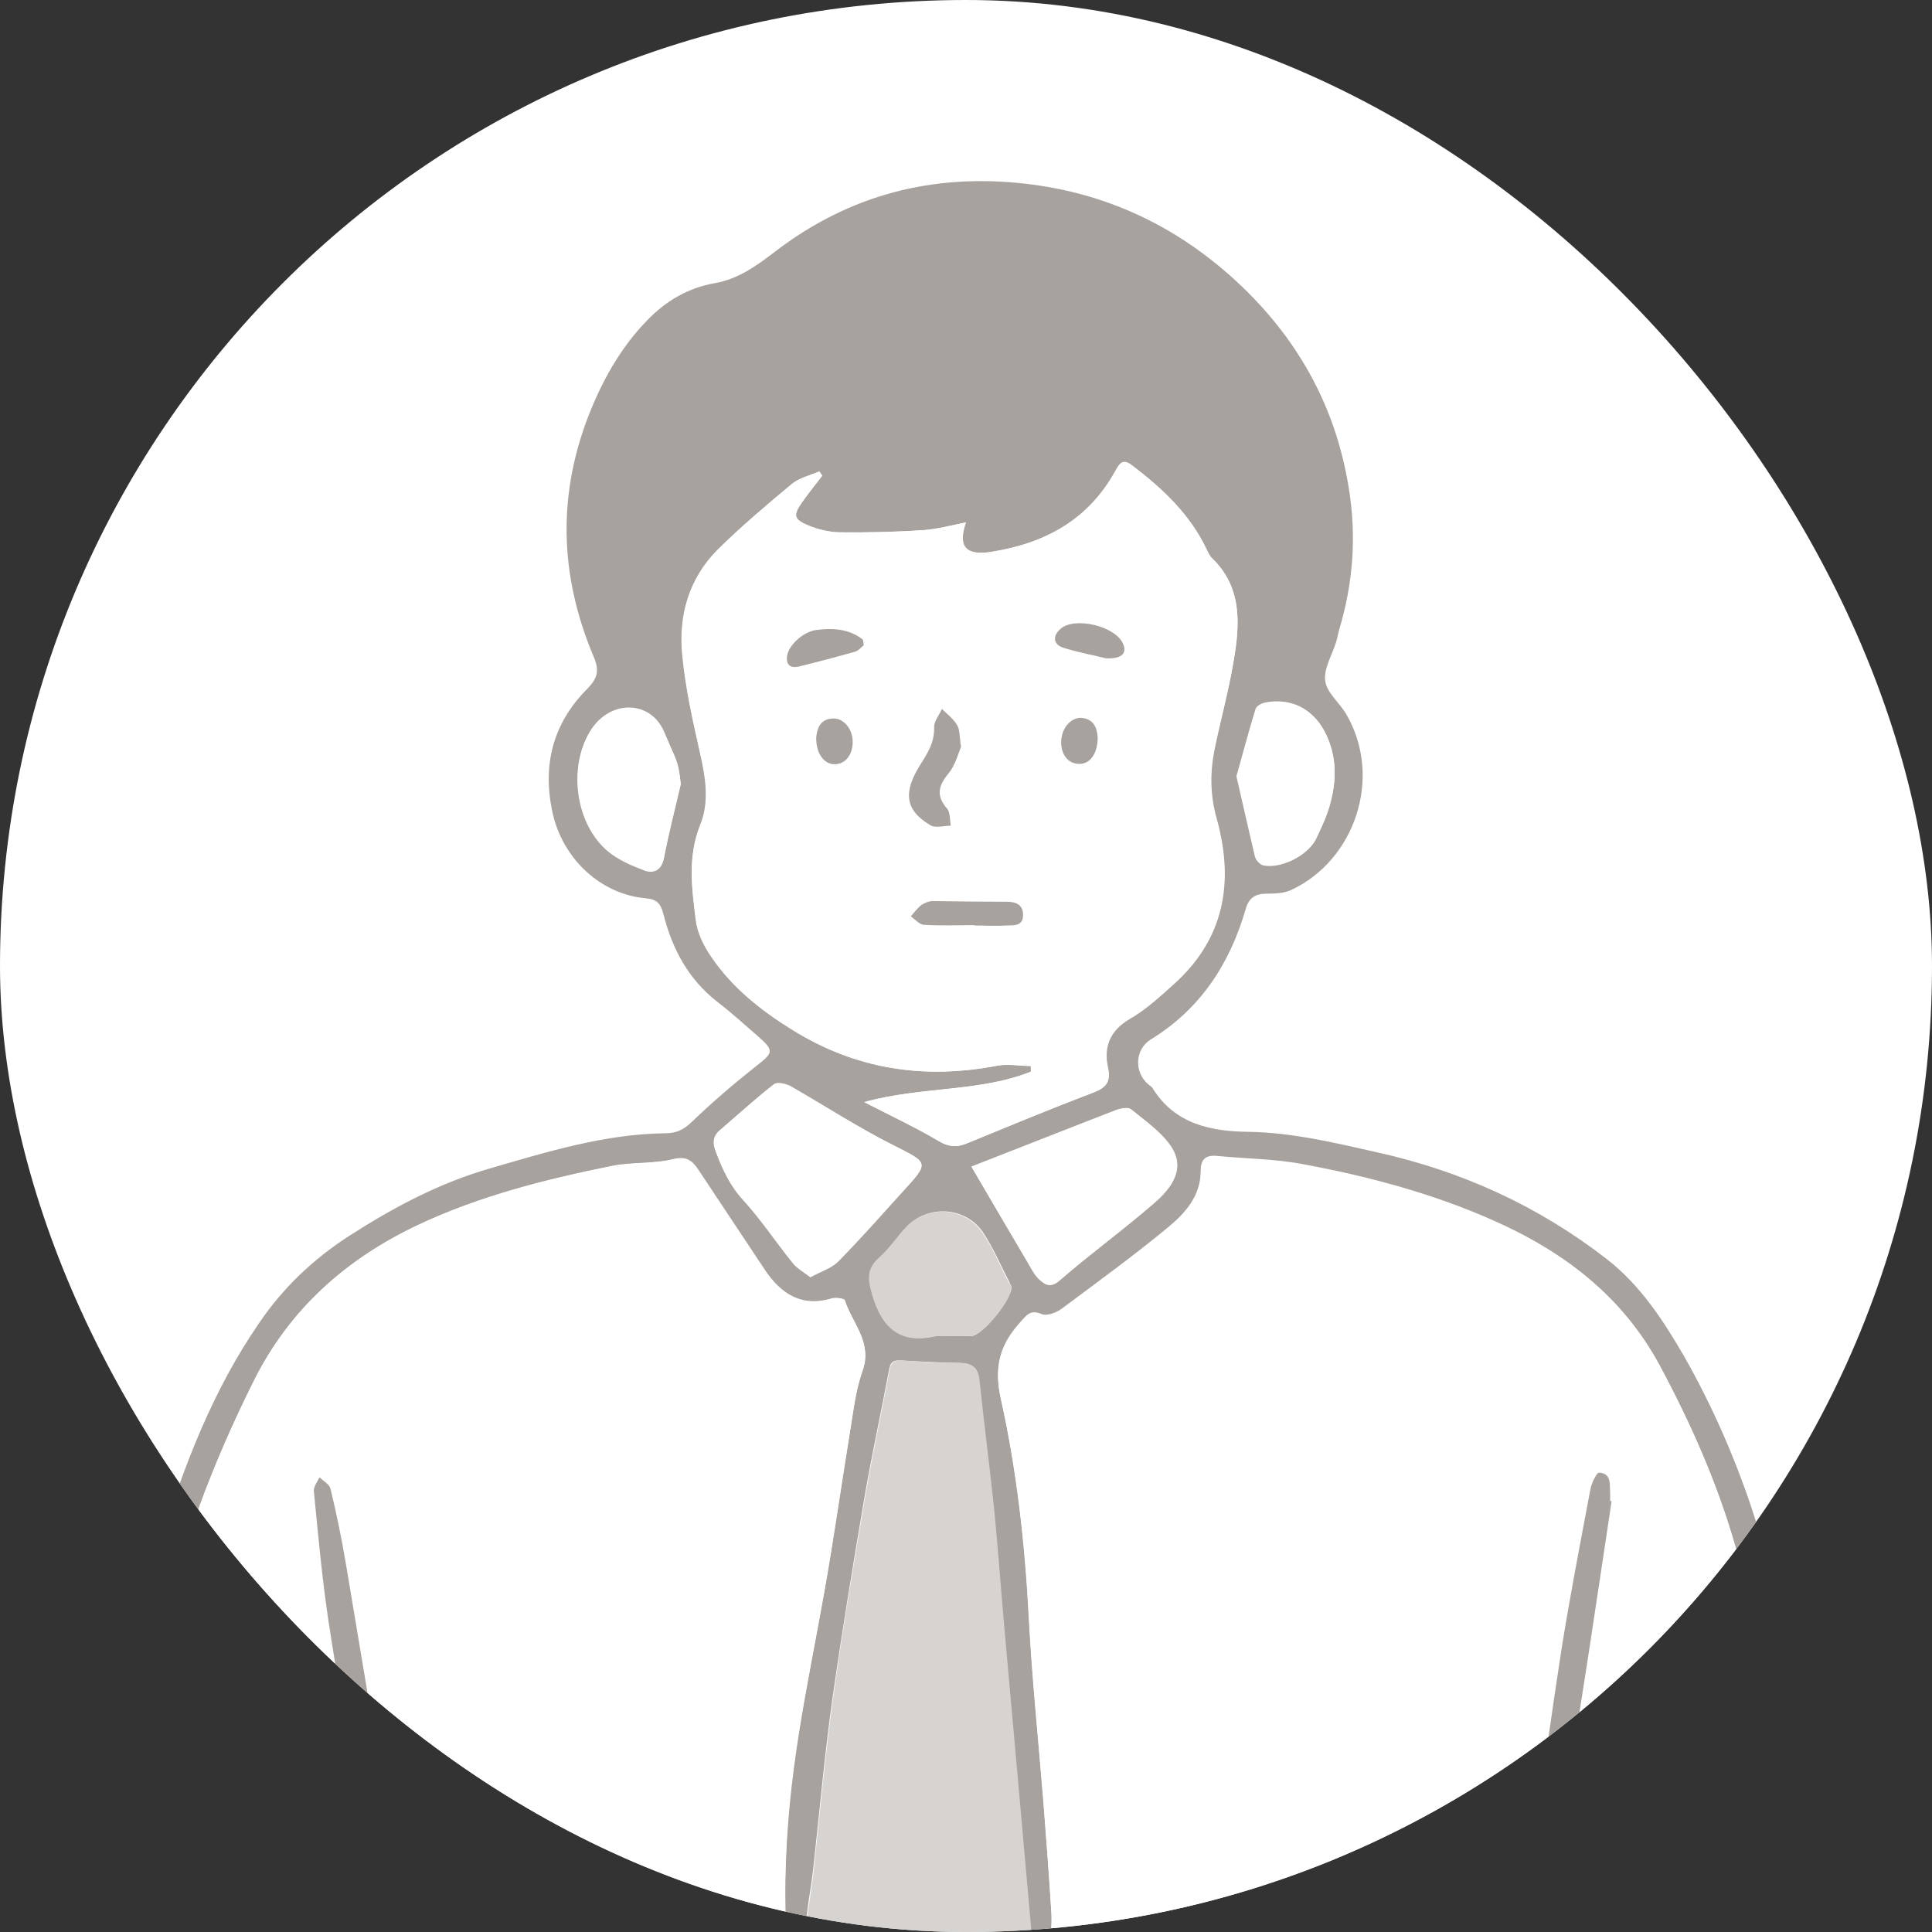<svg width="72" height="72" viewBox="0 0 72 72" fill="none" xmlns="http://www.w3.org/2000/svg">
<rect x="0" y="0" width="72" height="72" fill="#333333" stroke="none"/>
<g clip-path="url(#clip0_24415_31337)">
<rect width="72" height="72" rx="36" fill="white"/>
<path d="M66.732 62.148C67.233 65.234 67.642 68.347 67.457 71.499C67.431 71.948 67.51 72.409 67.47 72.844C67.47 72.858 67.47 72.871 67.457 72.884H66.534C66.442 72.726 66.481 72.475 66.481 72.264C66.573 68.65 66.138 65.063 65.703 61.476C65.545 60.157 65.03 58.891 64.661 57.598C63.988 55.251 62.999 53.035 61.852 50.885C60.454 48.287 58.251 46.625 55.613 45.464C53.345 44.462 50.958 43.829 48.531 43.38C47.489 43.183 46.408 43.183 45.352 43.077C44.904 43.038 44.746 43.222 44.746 43.644C44.746 44.554 44.179 45.201 43.559 45.715C42.266 46.783 40.908 47.772 39.562 48.775C39.365 48.92 39.009 49.052 38.824 48.973C38.402 48.788 38.257 49.012 38.019 49.276C37.268 50.107 37.03 50.925 37.294 52.111C37.888 54.776 38.191 57.506 38.336 60.236C38.455 62.517 38.692 64.799 38.877 67.081C38.982 68.479 39.101 69.877 39.18 71.288C39.206 71.657 39.167 72.027 39.114 72.383C39.088 72.554 38.969 72.713 38.877 72.871H38.824C38.718 72.739 38.6 72.607 38.534 72.449C38.455 72.251 38.415 72.04 38.402 71.829C38.244 70.101 38.099 68.36 37.94 66.632C37.769 64.667 37.584 62.702 37.413 60.737C37.281 59.247 37.175 57.77 37.03 56.279C36.859 54.644 36.648 53.022 36.476 51.399C36.424 50.925 36.173 50.793 35.738 50.793C35.012 50.779 34.274 50.74 33.548 50.7C33.192 50.674 33.166 50.872 33.113 51.149C32.823 52.705 32.48 54.248 32.216 55.804C31.794 58.284 31.385 60.763 31.029 63.256C30.739 65.3 30.555 67.371 30.33 69.428C30.198 70.642 30.106 70.8 30.001 72.013C29.987 72.159 29.974 72.33 29.895 72.462C29.816 72.607 29.658 72.713 29.539 72.831C29.46 72.686 29.302 72.554 29.302 72.409C29.262 71.618 29.249 70.84 29.262 70.048C29.328 66.052 30.027 63.177 30.726 59.26C31.069 57.321 31.346 55.356 31.662 53.417C31.794 52.639 31.873 51.835 32.137 51.096C32.52 50.028 31.755 49.316 31.478 48.458C31.451 48.392 31.161 48.353 31.016 48.392C29.855 48.748 29.077 48.221 28.471 47.298C27.666 46.084 26.848 44.858 26.044 43.644C25.82 43.301 25.609 43.077 25.081 43.209C24.343 43.38 23.551 43.315 22.813 43.46C20.333 43.961 17.867 44.581 15.572 45.662C12.921 46.915 10.798 48.775 9.452 51.478C7.936 54.512 6.735 57.651 6.023 60.974C5.733 62.306 5.614 63.691 5.522 65.063C5.351 67.529 5.258 70.009 5.14 72.488C5.14 72.554 5.14 72.607 5.126 72.673C5.113 72.765 5.1 72.831 5.087 72.91H4.295V68.123L4.203 68.07C4.229 68.017 4.243 67.951 4.256 67.899C4.506 64.39 4.915 60.908 5.957 57.519C6.854 54.617 7.936 51.795 9.677 49.276C10.56 47.983 11.668 46.928 13.013 46.058C14.675 44.989 16.39 44.08 18.276 43.539C20.412 42.919 22.549 42.259 24.804 42.233C25.187 42.233 25.464 42.114 25.767 41.824C26.532 41.086 27.336 40.4 28.167 39.74C28.827 39.226 28.866 39.16 28.233 38.606C27.745 38.184 27.27 37.749 26.756 37.353C25.661 36.509 25.055 35.375 24.725 34.069C24.619 33.66 24.474 33.515 24.066 33.476C22.391 33.331 20.979 32.012 20.597 30.31C20.201 28.53 20.597 26.96 21.889 25.668C22.259 25.285 22.351 25.008 22.127 24.481C20.834 21.421 20.755 18.348 22.035 15.235C22.549 13.996 23.195 12.888 24.118 11.938C24.817 11.213 25.648 10.725 26.637 10.553C27.521 10.395 28.194 9.907 28.88 9.38C31.649 7.256 34.775 6.452 38.217 6.847C41.224 7.19 43.822 8.417 46.038 10.448C48.307 12.532 49.758 15.077 50.259 18.15C50.562 19.97 50.43 21.738 49.903 23.479C49.863 23.624 49.837 23.782 49.797 23.914C49.652 24.402 49.322 24.916 49.388 25.378C49.441 25.813 49.929 26.195 50.18 26.631C51.538 28.978 50.496 32.064 48.109 33.172C47.845 33.291 47.515 33.304 47.212 33.304C46.777 33.304 46.539 33.462 46.421 33.885C45.827 35.929 44.733 37.604 42.886 38.738C42.293 39.107 42.266 39.938 42.767 40.387C42.833 40.453 42.926 40.492 42.965 40.571C43.796 41.903 45.155 42.167 46.539 42.18C48.175 42.207 49.744 42.589 51.327 42.945C54.479 43.644 57.341 44.95 59.887 46.928C61.139 47.904 61.997 49.223 62.775 50.568C64.832 54.195 66.072 58.099 66.732 62.148ZM49.599 29.835C49.824 28.965 49.797 28.081 49.362 27.25C48.9 26.393 48.083 25.998 47.146 26.182C47.027 26.209 46.843 26.301 46.816 26.406C46.566 27.211 46.355 28.029 46.104 28.912C46.328 29.901 46.539 30.904 46.79 31.893C46.83 32.025 46.975 32.209 47.107 32.236C47.753 32.368 48.729 31.88 49.045 31.273C49.256 30.825 49.481 30.337 49.599 29.835ZM45.972 24.639C46.21 23.267 46.302 21.883 45.155 20.788C45.062 20.709 45.023 20.577 44.97 20.471C44.35 19.166 43.334 18.216 42.214 17.359C41.897 17.108 41.765 17.187 41.594 17.517C40.605 19.35 38.969 20.247 36.964 20.564C35.988 20.722 35.685 20.366 36.002 19.469C35.474 19.575 34.933 19.72 34.406 19.759C33.364 19.825 32.322 19.852 31.28 19.838C30.897 19.838 30.502 19.733 30.146 19.588C29.578 19.363 29.552 19.205 29.895 18.717C30.133 18.374 30.396 18.058 30.647 17.728C30.607 17.675 30.568 17.623 30.541 17.57C30.198 17.715 29.803 17.807 29.526 18.032C28.589 18.81 27.653 19.601 26.782 20.458C25.701 21.54 25.292 22.924 25.437 24.415C25.556 25.655 25.833 26.881 26.11 28.108C26.308 28.991 26.466 29.888 26.11 30.732C25.622 31.906 25.78 33.08 25.938 34.267C26.004 34.755 26.255 35.256 26.532 35.678C27.297 36.799 28.352 37.643 29.499 38.355C31.86 39.846 34.432 40.242 37.175 39.714C37.584 39.635 38.006 39.714 38.428 39.727C38.428 39.806 38.428 39.872 38.428 39.938C36.489 40.716 34.366 40.479 32.216 41.072C33.245 41.6 34.155 42.035 35.012 42.536C35.368 42.747 35.659 42.761 36.028 42.615C37.571 41.983 39.114 41.336 40.684 40.743C41.198 40.545 41.422 40.36 41.29 39.767C41.132 39.028 41.356 38.422 42.082 37.986C42.688 37.643 43.216 37.155 43.743 36.681C45.643 34.979 45.999 32.856 45.339 30.495C45.102 29.638 45.089 28.807 45.26 27.95C45.484 26.842 45.788 25.747 45.972 24.639ZM43.031 44.818C43.928 44.04 44.086 43.354 43.611 42.681C43.242 42.154 42.662 41.758 42.148 41.336C42.042 41.257 41.791 41.297 41.633 41.349C39.826 42.048 38.033 42.761 36.199 43.473C36.938 44.739 37.637 45.913 38.323 47.087C38.441 47.298 38.56 47.535 38.732 47.68C38.956 47.878 39.154 47.997 39.497 47.693C40.657 46.717 41.884 45.82 43.031 44.818ZM36.199 49.79C36.621 49.777 37.756 48.366 37.69 47.944C37.676 47.891 37.637 47.838 37.611 47.772C37.294 47.153 37.017 46.506 36.635 45.926C35.962 44.937 34.511 44.884 33.733 45.781C33.416 46.15 33.139 46.546 32.783 46.862C32.309 47.284 32.361 47.667 32.533 48.26C32.915 49.54 33.601 50.094 34.933 49.777C35.342 49.79 35.777 49.803 36.199 49.79ZM33.614 44.436C34.656 43.301 34.63 43.354 33.245 42.655C31.953 42.009 30.726 41.204 29.46 40.492C29.288 40.4 28.959 40.321 28.84 40.413C28.141 40.954 27.495 41.547 26.822 42.127C26.545 42.365 26.558 42.615 26.677 42.932C26.928 43.592 27.204 44.198 27.706 44.739C28.378 45.477 28.932 46.322 29.565 47.1C29.724 47.284 29.961 47.416 30.198 47.601C30.594 47.377 30.99 47.258 31.24 47.007C32.071 46.163 32.836 45.293 33.614 44.436ZM25.371 29.229C25.279 28.292 25.187 28.332 24.765 27.316C24.263 26.103 22.76 26.064 22.008 27.237C21.177 28.543 21.415 30.64 22.615 31.695C23.011 32.038 23.538 32.262 24.026 32.447C24.356 32.566 24.659 32.434 24.738 31.985C24.923 31.049 25.16 30.139 25.371 29.229Z" fill="#A8A29E"/>
<path d="M66.53 72.898H38.886C38.978 72.74 39.097 72.581 39.123 72.41C39.176 72.054 39.202 71.684 39.189 71.315C39.097 69.917 38.991 68.519 38.886 67.108C38.701 64.826 38.464 62.558 38.345 60.263C38.2 57.52 37.897 54.803 37.303 52.138C37.039 50.951 37.277 50.12 38.029 49.303C38.266 49.039 38.398 48.815 38.833 48.999C39.018 49.079 39.374 48.947 39.572 48.802C40.93 47.799 42.288 46.823 43.568 45.742C44.188 45.227 44.755 44.581 44.755 43.671C44.755 43.249 44.913 43.051 45.361 43.104C46.417 43.21 47.498 43.223 48.54 43.407C50.967 43.856 53.354 44.489 55.623 45.491C58.26 46.652 60.463 48.314 61.861 50.912C63.021 53.062 63.997 55.277 64.67 57.625C65.039 58.904 65.554 60.184 65.712 61.503C66.147 65.077 66.582 68.664 66.49 72.291C66.477 72.489 66.437 72.74 66.53 72.898ZM60.054 55.95C60.041 55.95 60.028 55.937 60.001 55.937C60.001 55.844 60.014 55.752 60.001 55.66C59.975 55.33 60.067 54.908 59.592 54.882C59.487 54.868 59.302 55.277 59.263 55.515C58.893 57.48 58.511 59.445 58.194 61.423C57.825 63.705 57.535 65.987 57.179 68.268C57.007 69.376 56.743 70.471 56.572 71.592C56.532 71.829 56.717 72.265 56.889 72.331C57.271 72.463 57.363 72.093 57.429 71.777C57.601 70.946 57.825 70.128 57.97 69.284C58.392 66.739 58.788 64.193 59.197 61.634C59.487 59.748 59.764 57.849 60.054 55.95Z" fill="white"/>
<path d="M60.006 55.936C60.019 55.936 60.032 55.936 60.059 55.95C59.769 57.849 59.492 59.748 59.202 61.634C58.806 64.179 58.41 66.738 57.975 69.283C57.843 70.127 57.619 70.945 57.434 71.776C57.368 72.093 57.263 72.462 56.894 72.33C56.722 72.264 56.55 71.829 56.577 71.591C56.735 70.484 56.999 69.389 57.184 68.268C57.54 65.986 57.843 63.705 58.199 61.423C58.516 59.444 58.898 57.479 59.267 55.514C59.307 55.277 59.505 54.868 59.597 54.881C60.072 54.907 59.98 55.343 60.006 55.659C60.006 55.765 60.006 55.857 60.006 55.936Z" fill="#A8A29E"/>
<path d="M49.362 27.267C49.797 28.098 49.824 28.968 49.6 29.852C49.481 30.353 49.257 30.828 49.019 31.289C48.716 31.896 47.727 32.384 47.081 32.252C46.949 32.226 46.79 32.041 46.764 31.909C46.526 30.907 46.302 29.904 46.078 28.929C46.329 28.045 46.54 27.227 46.79 26.423C46.817 26.317 47.001 26.225 47.12 26.198C48.083 26.001 48.901 26.396 49.362 27.267Z" fill="white"/>
<path d="M45.154 20.788C46.301 21.883 46.209 23.267 45.972 24.639C45.787 25.747 45.484 26.841 45.246 27.949C45.075 28.794 45.075 29.638 45.325 30.495C45.985 32.856 45.629 34.979 43.73 36.68C43.202 37.155 42.674 37.63 42.068 37.986C41.329 38.408 41.105 39.028 41.276 39.767C41.408 40.373 41.184 40.558 40.67 40.743C39.113 41.336 37.557 41.982 36.014 42.615C35.658 42.761 35.368 42.747 34.998 42.536C34.141 42.022 33.231 41.6 32.202 41.072C34.352 40.479 36.476 40.703 38.414 39.938C38.414 39.872 38.414 39.793 38.414 39.727C37.992 39.727 37.557 39.648 37.161 39.714C34.418 40.241 31.86 39.846 29.485 38.355C28.338 37.643 27.283 36.799 26.518 35.678C26.228 35.269 25.977 34.755 25.924 34.267C25.779 33.093 25.621 31.919 26.096 30.732C26.439 29.888 26.294 28.991 26.096 28.108C25.819 26.881 25.542 25.654 25.423 24.415C25.278 22.924 25.674 21.54 26.769 20.458C27.639 19.601 28.576 18.809 29.512 18.031C29.789 17.807 30.184 17.715 30.527 17.57C30.567 17.622 30.607 17.675 30.633 17.728C30.382 18.058 30.119 18.387 29.881 18.717C29.538 19.205 29.565 19.35 30.132 19.588C30.488 19.733 30.897 19.825 31.266 19.838C32.308 19.851 33.35 19.825 34.392 19.759C34.932 19.72 35.46 19.575 35.988 19.469C35.684 20.366 35.974 20.722 36.95 20.564C38.955 20.247 40.577 19.363 41.58 17.517C41.751 17.201 41.883 17.121 42.2 17.359C43.334 18.216 44.336 19.166 44.956 20.471C45.022 20.577 45.075 20.695 45.154 20.788ZM41.224 24.534C41.804 24.56 42.002 24.349 41.857 23.993C41.58 23.333 40.05 22.977 39.509 23.439C39.219 23.703 39.245 24.019 39.615 24.138C40.182 24.309 40.749 24.415 41.224 24.534ZM40.287 28.477C40.657 28.437 40.92 28.029 40.907 27.475C40.867 27.119 40.749 26.789 40.274 26.776C39.878 26.762 39.535 27.171 39.535 27.659C39.535 28.16 39.852 28.517 40.287 28.477ZM38.124 34.122C38.137 33.726 37.887 33.607 37.531 33.607C36.608 33.607 35.697 33.594 34.774 33.607C34.629 33.607 34.471 33.66 34.352 33.752C34.194 33.871 34.088 34.029 33.957 34.175C34.115 34.28 34.273 34.478 34.431 34.491C35.064 34.531 35.697 34.504 36.331 34.504V34.517C36.726 34.517 37.122 34.531 37.518 34.517C37.768 34.478 38.111 34.531 38.124 34.122ZM35.816 27.831C35.75 27.448 35.777 27.198 35.671 27.026C35.526 26.789 35.302 26.617 35.104 26.406C34.998 26.631 34.801 26.868 34.814 27.092C34.84 27.659 34.576 28.042 34.286 28.503C33.68 29.492 33.693 30.165 34.682 30.745C34.867 30.851 35.183 30.759 35.434 30.759C35.394 30.534 35.407 30.258 35.289 30.112C34.88 29.638 34.972 29.282 35.341 28.82C35.605 28.517 35.711 28.081 35.816 27.831ZM32.189 24.059C32.163 23.94 32.163 23.861 32.136 23.834C31.622 23.426 31.015 23.412 30.409 23.505C29.894 23.584 29.38 24.098 29.327 24.494C29.288 24.85 29.512 24.929 29.776 24.863C30.475 24.692 31.174 24.507 31.873 24.309C32.005 24.256 32.097 24.125 32.189 24.059ZM31.042 28.477C31.477 28.517 31.794 28.174 31.78 27.646C31.767 27.158 31.438 26.762 31.042 26.762C30.567 26.776 30.448 27.105 30.409 27.461C30.396 28.029 30.672 28.437 31.042 28.477Z" fill="white"/>
<path d="M43.61 42.683C44.085 43.356 43.926 44.042 43.03 44.82C41.882 45.809 40.656 46.706 39.508 47.708C39.165 48.012 38.967 47.893 38.743 47.695C38.572 47.537 38.453 47.299 38.334 47.102C37.635 45.928 36.95 44.754 36.211 43.488C38.031 42.776 39.838 42.063 41.645 41.364C41.803 41.312 42.054 41.259 42.159 41.351C42.66 41.76 43.227 42.156 43.61 42.683Z" fill="white"/>
<path d="M41.853 23.993C42.011 24.349 41.8 24.56 41.22 24.534C40.745 24.415 40.165 24.31 39.624 24.138C39.255 24.02 39.215 23.703 39.519 23.439C40.046 22.965 41.576 23.334 41.853 23.993Z" fill="#A8A29E"/>
<path d="M40.906 27.462C40.919 28.029 40.655 28.438 40.286 28.465C39.851 28.504 39.534 28.161 39.547 27.634C39.56 27.146 39.89 26.75 40.286 26.75C40.761 26.79 40.879 27.119 40.906 27.462Z" fill="#A8A29E"/>
<path d="M38.834 72.897H29.562V72.831C29.681 72.712 29.84 72.607 29.919 72.462C29.998 72.33 29.998 72.171 30.024 72.013C30.143 70.8 30.235 70.641 30.354 69.428C30.578 67.371 30.763 65.3 31.053 63.256C31.396 60.763 31.818 58.283 32.24 55.804C32.504 54.248 32.846 52.705 33.137 51.148C33.19 50.885 33.216 50.687 33.572 50.7C34.297 50.753 35.036 50.792 35.761 50.792C36.197 50.805 36.447 50.937 36.5 51.399C36.671 53.034 36.882 54.657 37.054 56.279C37.199 57.769 37.304 59.246 37.436 60.737C37.608 62.702 37.792 64.667 37.964 66.632C38.122 68.373 38.267 70.101 38.425 71.828C38.439 72.039 38.478 72.264 38.557 72.448C38.61 72.633 38.729 72.765 38.834 72.897Z" fill="#D6D3D1"/>
<path d="M37.533 33.606C37.889 33.606 38.139 33.738 38.126 34.121C38.113 34.53 37.77 34.477 37.506 34.49C37.111 34.517 36.715 34.49 36.319 34.49V34.477C35.686 34.477 35.053 34.503 34.42 34.464C34.262 34.45 34.104 34.266 33.945 34.147C34.077 34.002 34.196 33.831 34.341 33.725C34.46 33.646 34.618 33.58 34.763 33.58C35.686 33.593 36.609 33.606 37.533 33.606Z" fill="#A8A29E"/>
<path d="M37.689 47.943C37.755 48.365 36.634 49.776 36.199 49.789C35.777 49.802 35.341 49.789 34.906 49.789C33.587 50.106 32.888 49.552 32.506 48.272C32.334 47.679 32.282 47.296 32.756 46.874C33.112 46.558 33.389 46.149 33.706 45.793C34.484 44.896 35.935 44.949 36.608 45.938C37.003 46.505 37.267 47.165 37.584 47.784C37.636 47.824 37.676 47.877 37.689 47.943Z" fill="#D6D3D1"/>
<path d="M35.67 27.027C35.776 27.198 35.749 27.436 35.815 27.831C35.71 28.082 35.604 28.517 35.341 28.834C34.971 29.282 34.879 29.651 35.288 30.126C35.42 30.271 35.393 30.561 35.433 30.772C35.182 30.772 34.866 30.865 34.681 30.759C33.692 30.179 33.679 29.493 34.285 28.517C34.576 28.055 34.826 27.673 34.813 27.106C34.8 26.881 34.998 26.657 35.103 26.42C35.301 26.618 35.538 26.789 35.67 27.027Z" fill="#A8A29E"/>
<path d="M33.244 42.656C34.616 43.355 34.656 43.302 33.614 44.436C32.836 45.294 32.071 46.164 31.253 46.995C31.002 47.259 30.607 47.377 30.211 47.589C29.974 47.404 29.736 47.285 29.578 47.087C28.945 46.309 28.404 45.465 27.718 44.727C27.23 44.186 26.94 43.579 26.689 42.92C26.571 42.603 26.558 42.352 26.834 42.115C27.507 41.548 28.153 40.941 28.852 40.401C28.971 40.308 29.301 40.387 29.472 40.48C30.725 41.205 31.952 41.996 33.244 42.656Z" fill="white"/>
<path d="M31.485 48.457C31.762 49.314 32.527 50.026 32.144 51.095C31.88 51.833 31.801 52.638 31.669 53.416C31.353 55.368 31.076 57.32 30.733 59.259C30.034 63.189 29.348 66.051 29.269 70.047C29.256 70.838 29.282 71.617 29.309 72.408C29.309 72.553 29.467 72.698 29.546 72.83V72.896H5.094C5.107 72.83 5.12 72.751 5.133 72.659C5.147 72.593 5.133 72.54 5.147 72.474C5.265 69.994 5.358 67.528 5.529 65.049C5.621 63.677 5.74 62.305 6.03 60.96C6.742 57.65 7.943 54.511 9.459 51.464C10.805 48.76 12.928 46.901 15.579 45.648C17.874 44.566 20.34 43.946 22.82 43.445C23.558 43.3 24.349 43.379 25.088 43.195C25.616 43.063 25.827 43.287 26.051 43.63C26.855 44.843 27.673 46.07 28.478 47.283C29.084 48.206 29.863 48.734 31.023 48.378C31.168 48.351 31.471 48.391 31.485 48.457ZM15.117 71.828C15.065 71.485 15.025 71.274 14.999 71.063C14.788 69.77 14.577 68.491 14.352 67.198C13.864 64.231 13.376 61.263 12.875 58.309C12.717 57.359 12.506 56.41 12.295 55.473C12.255 55.302 12.031 55.183 11.886 55.051C11.807 55.223 11.662 55.407 11.675 55.566C11.833 57.175 11.978 58.784 12.216 60.38C12.598 62.872 13.034 65.365 13.469 67.845C13.693 69.163 13.957 70.469 14.194 71.775C14.247 72.091 14.339 72.448 14.735 72.342C14.933 72.289 15.038 71.96 15.117 71.828Z" fill="white"/>
<path d="M32.138 23.822C32.178 23.849 32.164 23.928 32.191 24.046C32.098 24.112 32.006 24.244 31.874 24.284C31.175 24.482 30.476 24.666 29.777 24.838C29.513 24.904 29.289 24.825 29.329 24.468C29.368 24.073 29.896 23.558 30.41 23.479C31.017 23.4 31.624 23.427 32.138 23.822Z" fill="#A8A29E"/>
<path d="M31.777 27.646C31.777 28.16 31.474 28.517 31.038 28.477C30.669 28.438 30.405 28.029 30.418 27.475C30.458 27.119 30.577 26.789 31.052 26.776C31.434 26.762 31.777 27.158 31.777 27.646Z" fill="#A8A29E"/>
<path d="M24.76 27.304C25.182 28.32 25.261 28.294 25.367 29.217C25.156 30.127 24.918 31.05 24.747 31.96C24.654 32.422 24.364 32.54 24.035 32.422C23.533 32.237 23.006 32.013 22.623 31.67C21.423 30.615 21.199 28.518 22.017 27.212C22.755 26.051 24.272 26.091 24.76 27.304Z" fill="white"/>
<path d="M15.007 71.064C15.046 71.275 15.072 71.486 15.125 71.829C15.033 71.961 14.927 72.291 14.756 72.343C14.36 72.449 14.268 72.08 14.215 71.776C13.965 70.471 13.714 69.152 13.49 67.846C13.055 65.366 12.619 62.874 12.237 60.381C11.999 58.785 11.854 57.176 11.696 55.567C11.683 55.396 11.828 55.224 11.907 55.053C12.052 55.198 12.277 55.316 12.316 55.475C12.54 56.411 12.738 57.361 12.896 58.31C13.398 61.278 13.886 64.232 14.373 67.2C14.585 68.479 14.796 69.772 15.007 71.064Z" fill="#A8A29E"/>
<path d="M4.319 72.897H5.111C4.979 73.438 4.662 73.504 4.082 73.134C4.082 71.538 4.082 69.943 4.082 68.347C4.122 68.254 4.188 68.162 4.227 68.057L4.319 68.109V72.897Z" fill="#A8A29E"/>
</g>
<defs>
<clipPath id="clip0_24415_31337">
<rect width="72" height="72" rx="36" fill="white"/>
</clipPath>
</defs>
</svg>
